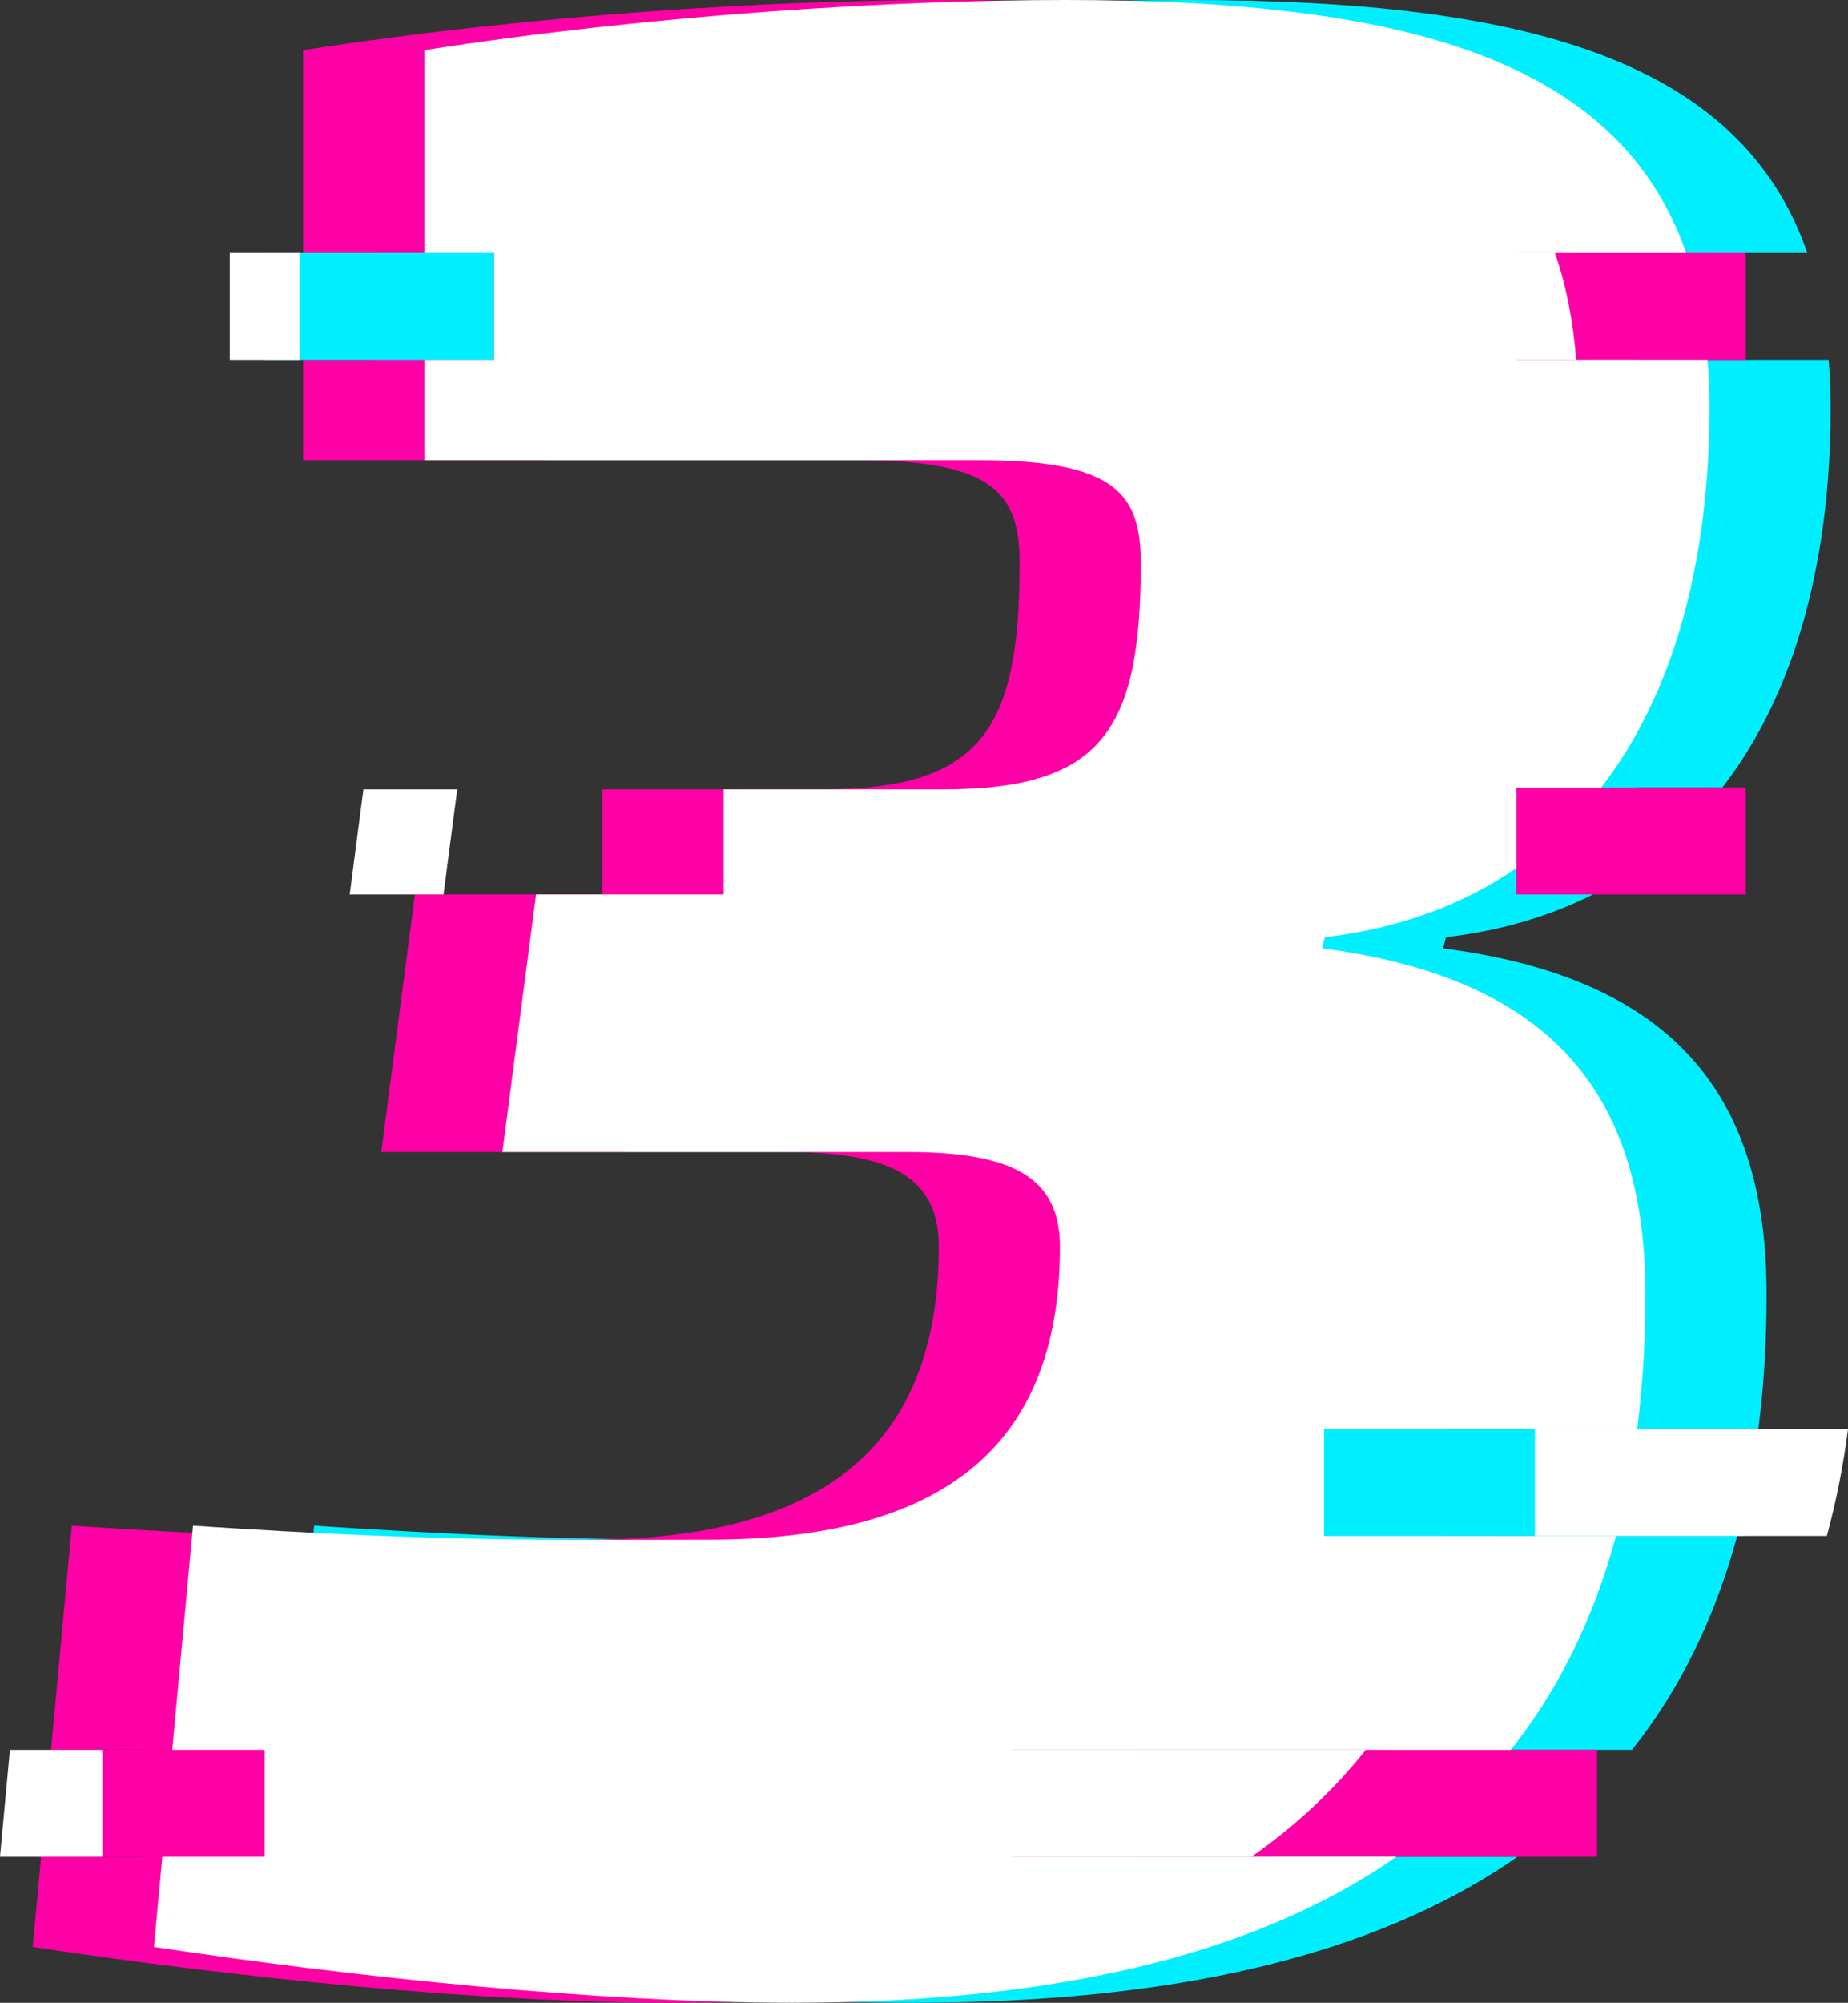 <svg id="_Слой_2" xmlns="http://www.w3.org/2000/svg" width="997.15" height="1080" viewBox="0 0 997.15 1080"><rect x="0" y="0" width="997.15" height="1080" fill="#333333" stroke="none"/><g id="Num03_394151740"><g id="Num03_394151740-2"><path d="M611.7 1001.27v-57.66h268.88c25.52-32.07 44.58-70.34 56.76-115.32h-157.54v-57.66h168.96c2.95-22.8 4.45-47.02 4.45-72.71.0-103.77-46.65-169.96-174.5-186.51l1.51-6.02c40.46-4.78 74.84-17.66 103.33-37.28v-43.43h45.78c39.19-50.63 58.45-121.64 58.45-205.08.0-8.87-.4-17.34-1.06-25.56h-103.17v-57.66h91.68C939.01 32.8 824.97.0 640.33.0c-90.25.0-219.62 7.52-345.96 27.06v109.31h37.69v57.66h-37.69v54.15H593.7c73.71.0 87.23 18.03 87.23 55.66.0 90.25-21.04 121.83-106.78 121.83h-118.28v56.66h-101.23l-18.17 138.88h218.11c57.14.0 82.72 13.55 82.72 51.14.0 111.31-67.68 157.94-189.52 157.94-84.23.0-141.39 1.5-278.26-7.53l-11.21 120.84h49.91v57.66h-55.26l-4.51 48.61c109.81 16.56 240.67 30.1 344.46 30.1 136.99.0 247.53-24.09 325.94-78.73h-207.16z" fill="#00efff"/><path d="M480.92 1001.27v-57.66H749.8c25.52-32.07 44.59-70.34 56.76-115.32H649.02v-57.66h168.96c2.94-22.8 4.44-47.02 4.44-72.71.0-103.77-46.65-169.96-174.5-186.51l1.5-6.02c40.46-4.78 74.84-17.66 103.33-37.28v-43.43h45.78c39.19-50.63 58.45-121.64 58.45-205.08.0-8.87-.4-17.34-1.06-25.56h-103.17v-57.66h91.68C808.23 32.8 694.19.0 509.55.0c-90.25.0-219.63 7.52-345.97 27.06v109.31h37.69v57.66h-37.69v54.15H462.92c73.71.0 87.24 18.03 87.24 55.66.0 90.25-21.04 121.83-106.77 121.83H325.11v56.66H223.88l-18.17 138.88h218.11c57.14.0 82.73 13.55 82.73 51.14.0 111.31-67.68 157.94-189.53 157.94-84.23.0-141.39 1.5-278.26-7.53l-11.21 120.84h49.91v57.66H22.18l-4.51 48.61c109.82 16.56 240.67 30.1 344.46 30.1 136.99.0 247.53-24.09 325.95-78.73h-207.16z" fill="#ff00a6"/><path d="M142.84 136.38h123.82v57.66H142.84z" fill="#00efff"/><path d="M818.15 424.67h123.82v57.66H818.15z" fill="#ff00a6"/><path d="M19.01 943.62h123.83v57.66H19.01z" fill="#ff00a6"/><path d="M546.31 943.6h315.42v57.66H546.31z" fill="#ff00a6"/><path d="M714.41 770.62h227.57v57.66H714.41z" fill="#00efff"/><path d="M818.15 136.38h123.82v57.66H818.15z" fill="#ff00a6"/><path d="M546.31 1001.27v-57.66h268.88c25.52-32.07 44.59-70.34 56.76-115.32H714.41v-57.66h168.96c2.95-22.8 4.45-47.02 4.45-72.71.0-103.77-46.65-169.96-174.5-186.51l1.51-6.02c40.46-4.78 74.84-17.66 103.33-37.28v-43.43h45.78c39.19-50.63 58.45-121.64 58.45-205.08.0-8.87-.4-17.34-1.06-25.56h-103.17v-57.66h91.67C873.62 32.8 759.58.0 574.94.0c-90.25.0-219.62 7.52-345.96 27.06v109.31h37.69v57.66h-37.69v54.15h299.33c73.71.0 87.23 18.03 87.23 55.66.0 90.25-21.04 121.83-106.78 121.83h-118.28v56.66h-101.22l-18.17 138.88h218.11c57.14.0 82.72 13.55 82.72 51.14.0 111.31-67.68 157.94-189.52 157.94-84.23.0-141.39 1.5-278.26-7.53l-11.21 120.84h49.91v57.66h-55.26l-4.51 48.61c109.81 16.56 240.67 30.1 344.46 30.1 136.99.0 247.53-24.09 325.94-78.73h-207.16z" fill="#fff"/><path d="M468.07 943.6v57.66h207.16c23.53-16.4 44.14-35.58 61.72-57.66H468.07z" fill="#fff"/><path d="M747.31 194.04h103.17c-1.69-21.26-5.48-40.47-11.49-57.66h-91.68v57.66z" fill="#fff"/><path d="M196.1 425.67 188.69 482.34H239.31L246.72 425.67H196.1z" fill="#fff"/><path d="M828.19 770.62v57.66h157.54c4.92-18.15 8.8-37.29 11.43-57.66h-168.96z" fill="#fff"/><path d="M0 1001.28H55.26V943.62H5.35L0 1001.28z" fill="#fff"/><path d="M123.99 136.38h37.68v57.66H123.99z" fill="#fff"/></g></g></svg>